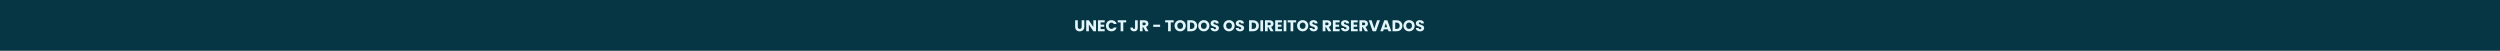 <svg width="1920" height="39" viewBox="0 0 1920 39" fill="none" xmlns="http://www.w3.org/2000/svg">
<rect width="1920" height="40" fill="#063643"/>
<path d="M827.76 15.576V20.616C827.76 21.12 827.884 21.508 828.132 21.78C828.38 22.052 828.744 22.188 829.224 22.188C829.704 22.188 830.072 22.052 830.328 21.78C830.584 21.508 830.712 21.12 830.712 20.616V15.576H832.764V20.604C832.764 21.356 832.604 21.992 832.284 22.512C831.964 23.032 831.532 23.424 830.988 23.688C830.452 23.952 829.852 24.084 829.188 24.084C828.524 24.084 827.928 23.956 827.4 23.7C826.88 23.436 826.468 23.044 826.164 22.524C825.86 21.996 825.708 21.356 825.708 20.604V15.576H827.76ZM841.741 24H839.689L836.257 18.804V24H834.205V15.576H836.257L839.689 20.796V15.576H841.741V24ZM845.28 17.22V18.924H848.028V20.508H845.28V22.356H848.388V24H843.228V15.576H848.388V17.22H845.28ZM849.373 19.776C849.373 18.944 849.553 18.204 849.913 17.556C850.273 16.9 850.773 16.392 851.413 16.032C852.061 15.664 852.793 15.48 853.609 15.48C854.609 15.48 855.465 15.744 856.177 16.272C856.889 16.8 857.365 17.52 857.605 18.432H855.349C855.181 18.08 854.941 17.812 854.629 17.628C854.325 17.444 853.977 17.352 853.585 17.352C852.953 17.352 852.441 17.572 852.049 18.012C851.657 18.452 851.461 19.04 851.461 19.776C851.461 20.512 851.657 21.1 852.049 21.54C852.441 21.98 852.953 22.2 853.585 22.2C853.977 22.2 854.325 22.108 854.629 21.924C854.941 21.74 855.181 21.472 855.349 21.12H857.605C857.365 22.032 856.889 22.752 856.177 23.28C855.465 23.8 854.609 24.06 853.609 24.06C852.793 24.06 852.061 23.88 851.413 23.52C850.773 23.152 850.273 22.644 849.913 21.996C849.553 21.348 849.373 20.608 849.373 19.776ZM864.921 15.576V17.22H862.689V24H860.637V17.22H858.405V15.576H864.921ZM873.774 15.576V21.312C873.774 22.2 873.522 22.884 873.018 23.364C872.522 23.844 871.85 24.084 871.002 24.084C870.114 24.084 869.402 23.832 868.866 23.328C868.33 22.824 868.062 22.108 868.062 21.18H870.102C870.102 21.532 870.174 21.8 870.318 21.984C870.462 22.16 870.67 22.248 870.942 22.248C871.19 22.248 871.382 22.168 871.518 22.008C871.654 21.848 871.722 21.616 871.722 21.312V15.576H873.774ZM879.728 24L877.976 20.82H877.484V24H875.432V15.576H878.876C879.54 15.576 880.104 15.692 880.568 15.924C881.04 16.156 881.392 16.476 881.624 16.884C881.856 17.284 881.972 17.732 881.972 18.228C881.972 18.788 881.812 19.288 881.492 19.728C881.18 20.168 880.716 20.48 880.1 20.664L882.044 24H879.728ZM877.484 19.368H878.756C879.132 19.368 879.412 19.276 879.596 19.092C879.788 18.908 879.884 18.648 879.884 18.312C879.884 17.992 879.788 17.74 879.596 17.556C879.412 17.372 879.132 17.28 878.756 17.28H877.484V19.368ZM890.963 18.936V20.64H885.683V18.936H890.963ZM901.367 15.576V17.22H899.135V24H897.083V17.22H894.851V15.576H901.367ZM906.38 24.084C905.588 24.084 904.86 23.9 904.196 23.532C903.54 23.164 903.016 22.652 902.624 21.996C902.24 21.332 902.048 20.588 902.048 19.764C902.048 18.94 902.24 18.2 902.624 17.544C903.016 16.888 903.54 16.376 904.196 16.008C904.86 15.64 905.588 15.456 906.38 15.456C907.172 15.456 907.896 15.64 908.552 16.008C909.216 16.376 909.736 16.888 910.112 17.544C910.496 18.2 910.688 18.94 910.688 19.764C910.688 20.588 910.496 21.332 910.112 21.996C909.728 22.652 909.208 23.164 908.552 23.532C907.896 23.9 907.172 24.084 906.38 24.084ZM906.38 22.212C907.052 22.212 907.588 21.988 907.988 21.54C908.396 21.092 908.6 20.5 908.6 19.764C908.6 19.02 908.396 18.428 907.988 17.988C907.588 17.54 907.052 17.316 906.38 17.316C905.7 17.316 905.156 17.536 904.748 17.976C904.348 18.416 904.148 19.012 904.148 19.764C904.148 20.508 904.348 21.104 904.748 21.552C905.156 21.992 905.7 22.212 906.38 22.212ZM914.986 15.576C915.874 15.576 916.65 15.752 917.314 16.104C917.978 16.456 918.49 16.952 918.85 17.592C919.218 18.224 919.402 18.956 919.402 19.788C919.402 20.612 919.218 21.344 918.85 21.984C918.49 22.624 917.974 23.12 917.302 23.472C916.638 23.824 915.866 24 914.986 24H911.83V15.576H914.986ZM914.854 22.224C915.63 22.224 916.234 22.012 916.666 21.588C917.098 21.164 917.314 20.564 917.314 19.788C917.314 19.012 917.098 18.408 916.666 17.976C916.234 17.544 915.63 17.328 914.854 17.328H913.882V22.224H914.854ZM924.533 24.084C923.741 24.084 923.013 23.9 922.349 23.532C921.693 23.164 921.169 22.652 920.777 21.996C920.393 21.332 920.201 20.588 920.201 19.764C920.201 18.94 920.393 18.2 920.777 17.544C921.169 16.888 921.693 16.376 922.349 16.008C923.013 15.64 923.741 15.456 924.533 15.456C925.325 15.456 926.049 15.64 926.705 16.008C927.369 16.376 927.889 16.888 928.265 17.544C928.649 18.2 928.841 18.94 928.841 19.764C928.841 20.588 928.649 21.332 928.265 21.996C927.881 22.652 927.361 23.164 926.705 23.532C926.049 23.9 925.325 24.084 924.533 24.084ZM924.533 22.212C925.205 22.212 925.741 21.988 926.141 21.54C926.549 21.092 926.753 20.5 926.753 19.764C926.753 19.02 926.549 18.428 926.141 17.988C925.741 17.54 925.205 17.316 924.533 17.316C923.853 17.316 923.309 17.536 922.901 17.976C922.501 18.416 922.301 19.012 922.301 19.764C922.301 20.508 922.501 21.104 922.901 21.552C923.309 21.992 923.853 22.212 924.533 22.212ZM933.03 24.084C932.414 24.084 931.862 23.984 931.374 23.784C930.886 23.584 930.494 23.288 930.198 22.896C929.91 22.504 929.758 22.032 929.742 21.48H931.926C931.958 21.792 932.066 22.032 932.25 22.2C932.434 22.36 932.674 22.44 932.97 22.44C933.274 22.44 933.514 22.372 933.69 22.236C933.866 22.092 933.954 21.896 933.954 21.648C933.954 21.44 933.882 21.268 933.738 21.132C933.602 20.996 933.43 20.884 933.222 20.796C933.022 20.708 932.734 20.608 932.358 20.496C931.814 20.328 931.37 20.16 931.026 19.992C930.682 19.824 930.386 19.576 930.138 19.248C929.89 18.92 929.766 18.492 929.766 17.964C929.766 17.18 930.05 16.568 930.618 16.128C931.186 15.68 931.926 15.456 932.838 15.456C933.766 15.456 934.514 15.68 935.082 16.128C935.65 16.568 935.954 17.184 935.994 17.976H933.774C933.758 17.704 933.658 17.492 933.474 17.34C933.29 17.18 933.054 17.1 932.766 17.1C932.518 17.1 932.318 17.168 932.166 17.304C932.014 17.432 931.938 17.62 931.938 17.868C931.938 18.14 932.066 18.352 932.322 18.504C932.578 18.656 932.978 18.82 933.522 18.996C934.066 19.18 934.506 19.356 934.842 19.524C935.186 19.692 935.482 19.936 935.73 20.256C935.978 20.576 936.102 20.988 936.102 21.492C936.102 21.972 935.978 22.408 935.73 22.8C935.49 23.192 935.138 23.504 934.674 23.736C934.21 23.968 933.662 24.084 933.03 24.084ZM943.892 24.084C943.1 24.084 942.372 23.9 941.708 23.532C941.052 23.164 940.528 22.652 940.136 21.996C939.752 21.332 939.56 20.588 939.56 19.764C939.56 18.94 939.752 18.2 940.136 17.544C940.528 16.888 941.052 16.376 941.708 16.008C942.372 15.64 943.1 15.456 943.892 15.456C944.684 15.456 945.408 15.64 946.064 16.008C946.728 16.376 947.248 16.888 947.624 17.544C948.008 18.2 948.2 18.94 948.2 19.764C948.2 20.588 948.008 21.332 947.624 21.996C947.24 22.652 946.72 23.164 946.064 23.532C945.408 23.9 944.684 24.084 943.892 24.084ZM943.892 22.212C944.564 22.212 945.1 21.988 945.5 21.54C945.908 21.092 946.112 20.5 946.112 19.764C946.112 19.02 945.908 18.428 945.5 17.988C945.1 17.54 944.564 17.316 943.892 17.316C943.212 17.316 942.668 17.536 942.26 17.976C941.86 18.416 941.66 19.012 941.66 19.764C941.66 20.508 941.86 21.104 942.26 21.552C942.668 21.992 943.212 22.212 943.892 22.212ZM952.39 24.084C951.774 24.084 951.222 23.984 950.734 23.784C950.246 23.584 949.854 23.288 949.558 22.896C949.27 22.504 949.118 22.032 949.102 21.48H951.286C951.318 21.792 951.426 22.032 951.61 22.2C951.794 22.36 952.034 22.44 952.33 22.44C952.634 22.44 952.874 22.372 953.05 22.236C953.226 22.092 953.314 21.896 953.314 21.648C953.314 21.44 953.242 21.268 953.098 21.132C952.962 20.996 952.79 20.884 952.582 20.796C952.382 20.708 952.094 20.608 951.718 20.496C951.174 20.328 950.73 20.16 950.386 19.992C950.042 19.824 949.746 19.576 949.498 19.248C949.25 18.92 949.126 18.492 949.126 17.964C949.126 17.18 949.41 16.568 949.978 16.128C950.546 15.68 951.286 15.456 952.198 15.456C953.126 15.456 953.874 15.68 954.442 16.128C955.01 16.568 955.314 17.184 955.354 17.976H953.134C953.118 17.704 953.018 17.492 952.834 17.34C952.65 17.18 952.414 17.1 952.126 17.1C951.878 17.1 951.678 17.168 951.526 17.304C951.374 17.432 951.298 17.62 951.298 17.868C951.298 18.14 951.426 18.352 951.682 18.504C951.938 18.656 952.338 18.82 952.882 18.996C953.426 19.18 953.866 19.356 954.202 19.524C954.546 19.692 954.842 19.936 955.09 20.256C955.338 20.576 955.462 20.988 955.462 21.492C955.462 21.972 955.338 22.408 955.09 22.8C954.85 23.192 954.498 23.504 954.034 23.736C953.57 23.968 953.022 24.084 952.39 24.084ZM962.423 15.576C963.311 15.576 964.087 15.752 964.751 16.104C965.415 16.456 965.927 16.952 966.287 17.592C966.655 18.224 966.839 18.956 966.839 19.788C966.839 20.612 966.655 21.344 966.287 21.984C965.927 22.624 965.411 23.12 964.739 23.472C964.075 23.824 963.303 24 962.423 24H959.267V15.576H962.423ZM962.291 22.224C963.067 22.224 963.671 22.012 964.103 21.588C964.535 21.164 964.751 20.564 964.751 19.788C964.751 19.012 964.535 18.408 964.103 17.976C963.671 17.544 963.067 17.328 962.291 17.328H961.319V22.224H962.291ZM970.038 15.576V24H967.986V15.576H970.038ZM975.821 24L974.069 20.82H973.577V24H971.525V15.576H974.969C975.633 15.576 976.197 15.692 976.661 15.924C977.133 16.156 977.485 16.476 977.717 16.884C977.949 17.284 978.065 17.732 978.065 18.228C978.065 18.788 977.905 19.288 977.585 19.728C977.273 20.168 976.809 20.48 976.193 20.664L978.137 24H975.821ZM973.577 19.368H974.849C975.225 19.368 975.505 19.276 975.689 19.092C975.881 18.908 975.977 18.648 975.977 18.312C975.977 17.992 975.881 17.74 975.689 17.556C975.505 17.372 975.225 17.28 974.849 17.28H973.577V19.368ZM981.405 17.22V18.924H984.153V20.508H981.405V22.356H984.513V24H979.353V15.576H984.513V17.22H981.405ZM987.898 15.576V24H985.846V15.576H987.898ZM995.445 15.576V17.22H993.213V24H991.161V17.22H988.929V15.576H995.445ZM1000.46 24.084C999.666 24.084 998.938 23.9 998.274 23.532C997.618 23.164 997.094 22.652 996.702 21.996C996.318 21.332 996.126 20.588 996.126 19.764C996.126 18.94 996.318 18.2 996.702 17.544C997.094 16.888 997.618 16.376 998.274 16.008C998.938 15.64 999.666 15.456 1000.46 15.456C1001.25 15.456 1001.97 15.64 1002.63 16.008C1003.29 16.376 1003.81 16.888 1004.19 17.544C1004.57 18.2 1004.77 18.94 1004.77 19.764C1004.77 20.588 1004.57 21.332 1004.19 21.996C1003.81 22.652 1003.29 23.164 1002.63 23.532C1001.97 23.9 1001.25 24.084 1000.46 24.084ZM1000.46 22.212C1001.13 22.212 1001.67 21.988 1002.07 21.54C1002.47 21.092 1002.68 20.5 1002.68 19.764C1002.68 19.02 1002.47 18.428 1002.07 17.988C1001.67 17.54 1001.13 17.316 1000.46 17.316C999.778 17.316 999.234 17.536 998.826 17.976C998.426 18.416 998.226 19.012 998.226 19.764C998.226 20.508 998.426 21.104 998.826 21.552C999.234 21.992 999.778 22.212 1000.46 22.212ZM1008.96 24.084C1008.34 24.084 1007.79 23.984 1007.3 23.784C1006.81 23.584 1006.42 23.288 1006.12 22.896C1005.84 22.504 1005.68 22.032 1005.67 21.48H1007.85C1007.88 21.792 1007.99 22.032 1008.18 22.2C1008.36 22.36 1008.6 22.44 1008.9 22.44C1009.2 22.44 1009.44 22.372 1009.62 22.236C1009.79 22.092 1009.88 21.896 1009.88 21.648C1009.88 21.44 1009.81 21.268 1009.66 21.132C1009.53 20.996 1009.36 20.884 1009.15 20.796C1008.95 20.708 1008.66 20.608 1008.28 20.496C1007.74 20.328 1007.3 20.16 1006.95 19.992C1006.61 19.824 1006.31 19.576 1006.06 19.248C1005.82 18.92 1005.69 18.492 1005.69 17.964C1005.69 17.18 1005.98 16.568 1006.54 16.128C1007.11 15.68 1007.85 15.456 1008.76 15.456C1009.69 15.456 1010.44 15.68 1011.01 16.128C1011.58 16.568 1011.88 17.184 1011.92 17.976H1009.7C1009.68 17.704 1009.58 17.492 1009.4 17.34C1009.22 17.18 1008.98 17.1 1008.69 17.1C1008.44 17.1 1008.24 17.168 1008.09 17.304C1007.94 17.432 1007.86 17.62 1007.86 17.868C1007.86 18.14 1007.99 18.352 1008.25 18.504C1008.5 18.656 1008.9 18.82 1009.45 18.996C1009.99 19.18 1010.43 19.356 1010.77 19.524C1011.11 19.692 1011.41 19.936 1011.66 20.256C1011.9 20.576 1012.03 20.988 1012.03 21.492C1012.03 21.972 1011.9 22.408 1011.66 22.8C1011.42 23.192 1011.06 23.504 1010.6 23.736C1010.14 23.968 1009.59 24.084 1008.96 24.084ZM1020.13 24L1018.38 20.82H1017.89V24H1015.83V15.576H1019.28C1019.94 15.576 1020.51 15.692 1020.97 15.924C1021.44 16.156 1021.79 16.476 1022.03 16.884C1022.26 17.284 1022.37 17.732 1022.37 18.228C1022.37 18.788 1022.21 19.288 1021.89 19.728C1021.58 20.168 1021.12 20.48 1020.5 20.664L1022.45 24H1020.13ZM1017.89 19.368H1019.16C1019.53 19.368 1019.81 19.276 1020 19.092C1020.19 18.908 1020.29 18.648 1020.29 18.312C1020.29 17.992 1020.19 17.74 1020 17.556C1019.81 17.372 1019.53 17.28 1019.16 17.28H1017.89V19.368ZM1025.71 17.22V18.924H1028.46V20.508H1025.71V22.356H1028.82V24H1023.66V15.576H1028.82V17.22H1025.71ZM1033.2 24.084C1032.59 24.084 1032.03 23.984 1031.55 23.784C1031.06 23.584 1030.67 23.288 1030.37 22.896C1030.08 22.504 1029.93 22.032 1029.91 21.48H1032.1C1032.13 21.792 1032.24 22.032 1032.42 22.2C1032.61 22.36 1032.85 22.44 1033.14 22.44C1033.45 22.44 1033.69 22.372 1033.86 22.236C1034.04 22.092 1034.13 21.896 1034.13 21.648C1034.13 21.44 1034.05 21.268 1033.91 21.132C1033.77 20.996 1033.6 20.884 1033.39 20.796C1033.19 20.708 1032.91 20.608 1032.53 20.496C1031.99 20.328 1031.54 20.16 1031.2 19.992C1030.85 19.824 1030.56 19.576 1030.31 19.248C1030.06 18.92 1029.94 18.492 1029.94 17.964C1029.94 17.18 1030.22 16.568 1030.79 16.128C1031.36 15.68 1032.1 15.456 1033.01 15.456C1033.94 15.456 1034.69 15.68 1035.25 16.128C1035.82 16.568 1036.13 17.184 1036.17 17.976H1033.95C1033.93 17.704 1033.83 17.492 1033.65 17.34C1033.46 17.18 1033.23 17.1 1032.94 17.1C1032.69 17.1 1032.49 17.168 1032.34 17.304C1032.19 17.432 1032.11 17.62 1032.11 17.868C1032.11 18.14 1032.24 18.352 1032.49 18.504C1032.75 18.656 1033.15 18.82 1033.69 18.996C1034.24 19.18 1034.68 19.356 1035.01 19.524C1035.36 19.692 1035.65 19.936 1035.9 20.256C1036.15 20.576 1036.27 20.988 1036.27 21.492C1036.27 21.972 1036.15 22.408 1035.9 22.8C1035.66 23.192 1035.31 23.504 1034.85 23.736C1034.38 23.968 1033.83 24.084 1033.2 24.084ZM1039.59 17.22V18.924H1042.34V20.508H1039.59V22.356H1042.7V24H1037.54V15.576H1042.7V17.22H1039.59ZM1048.33 24L1046.57 20.82H1046.08V24H1044.03V15.576H1047.47C1048.14 15.576 1048.7 15.692 1049.17 15.924C1049.64 16.156 1049.99 16.476 1050.22 16.884C1050.45 17.284 1050.57 17.732 1050.57 18.228C1050.57 18.788 1050.41 19.288 1050.09 19.728C1049.78 20.168 1049.31 20.48 1048.7 20.664L1050.64 24H1048.33ZM1046.08 19.368H1047.35C1047.73 19.368 1048.01 19.276 1048.19 19.092C1048.39 18.908 1048.48 18.648 1048.48 18.312C1048.48 17.992 1048.39 17.74 1048.19 17.556C1048.01 17.372 1047.73 17.28 1047.35 17.28H1046.08V19.368ZM1059.77 15.576L1056.78 24H1054.21L1051.22 15.576H1053.41L1055.49 21.936L1057.59 15.576H1059.77ZM1065.87 22.512H1062.72L1062.22 24H1060.07L1063.12 15.576H1065.49L1068.54 24H1066.37L1065.87 22.512ZM1065.34 20.928L1064.29 17.844L1063.26 20.928H1065.34ZM1072.63 15.576C1073.51 15.576 1074.29 15.752 1074.95 16.104C1075.62 16.456 1076.13 16.952 1076.49 17.592C1076.86 18.224 1077.04 18.956 1077.04 19.788C1077.04 20.612 1076.86 21.344 1076.49 21.984C1076.13 22.624 1075.61 23.12 1074.94 23.472C1074.28 23.824 1073.51 24 1072.63 24H1069.47V15.576H1072.63ZM1072.49 22.224C1073.27 22.224 1073.87 22.012 1074.31 21.588C1074.74 21.164 1074.95 20.564 1074.95 19.788C1074.95 19.012 1074.74 18.408 1074.31 17.976C1073.87 17.544 1073.27 17.328 1072.49 17.328H1071.52V22.224H1072.49ZM1082.17 24.084C1081.38 24.084 1080.65 23.9 1079.99 23.532C1079.33 23.164 1078.81 22.652 1078.42 21.996C1078.03 21.332 1077.84 20.588 1077.84 19.764C1077.84 18.94 1078.03 18.2 1078.42 17.544C1078.81 16.888 1079.33 16.376 1079.99 16.008C1080.65 15.64 1081.38 15.456 1082.17 15.456C1082.97 15.456 1083.69 15.64 1084.35 16.008C1085.01 16.376 1085.53 16.888 1085.91 17.544C1086.29 18.2 1086.48 18.94 1086.48 19.764C1086.48 20.588 1086.29 21.332 1085.91 21.996C1085.52 22.652 1085 23.164 1084.35 23.532C1083.69 23.9 1082.97 24.084 1082.17 24.084ZM1082.17 22.212C1082.85 22.212 1083.38 21.988 1083.78 21.54C1084.19 21.092 1084.39 20.5 1084.39 19.764C1084.39 19.02 1084.19 18.428 1083.78 17.988C1083.38 17.54 1082.85 17.316 1082.17 17.316C1081.49 17.316 1080.95 17.536 1080.54 17.976C1080.14 18.416 1079.94 19.012 1079.94 19.764C1079.94 20.508 1080.14 21.104 1080.54 21.552C1080.95 21.992 1081.49 22.212 1082.17 22.212ZM1090.67 24.084C1090.05 24.084 1089.5 23.984 1089.01 23.784C1088.53 23.584 1088.13 23.288 1087.84 22.896C1087.55 22.504 1087.4 22.032 1087.38 21.48H1089.57C1089.6 21.792 1089.71 22.032 1089.89 22.2C1090.07 22.36 1090.31 22.44 1090.61 22.44C1090.91 22.44 1091.15 22.372 1091.33 22.236C1091.51 22.092 1091.59 21.896 1091.59 21.648C1091.59 21.44 1091.52 21.268 1091.38 21.132C1091.24 20.996 1091.07 20.884 1090.86 20.796C1090.66 20.708 1090.37 20.608 1090 20.496C1089.45 20.328 1089.01 20.16 1088.67 19.992C1088.32 19.824 1088.03 19.576 1087.78 19.248C1087.53 18.92 1087.41 18.492 1087.41 17.964C1087.41 17.18 1087.69 16.568 1088.26 16.128C1088.83 15.68 1089.57 15.456 1090.48 15.456C1091.41 15.456 1092.15 15.68 1092.72 16.128C1093.29 16.568 1093.59 17.184 1093.63 17.976H1091.41C1091.4 17.704 1091.3 17.492 1091.11 17.34C1090.93 17.18 1090.69 17.1 1090.41 17.1C1090.16 17.1 1089.96 17.168 1089.81 17.304C1089.65 17.432 1089.58 17.62 1089.58 17.868C1089.58 18.14 1089.71 18.352 1089.96 18.504C1090.22 18.656 1090.62 18.82 1091.16 18.996C1091.71 19.18 1092.15 19.356 1092.48 19.524C1092.83 19.692 1093.12 19.936 1093.37 20.256C1093.62 20.576 1093.74 20.988 1093.74 21.492C1093.74 21.972 1093.62 22.408 1093.37 22.8C1093.13 23.192 1092.78 23.504 1092.31 23.736C1091.85 23.968 1091.3 24.084 1090.67 24.084Z" fill="#E2F5FA"/>
</svg>

